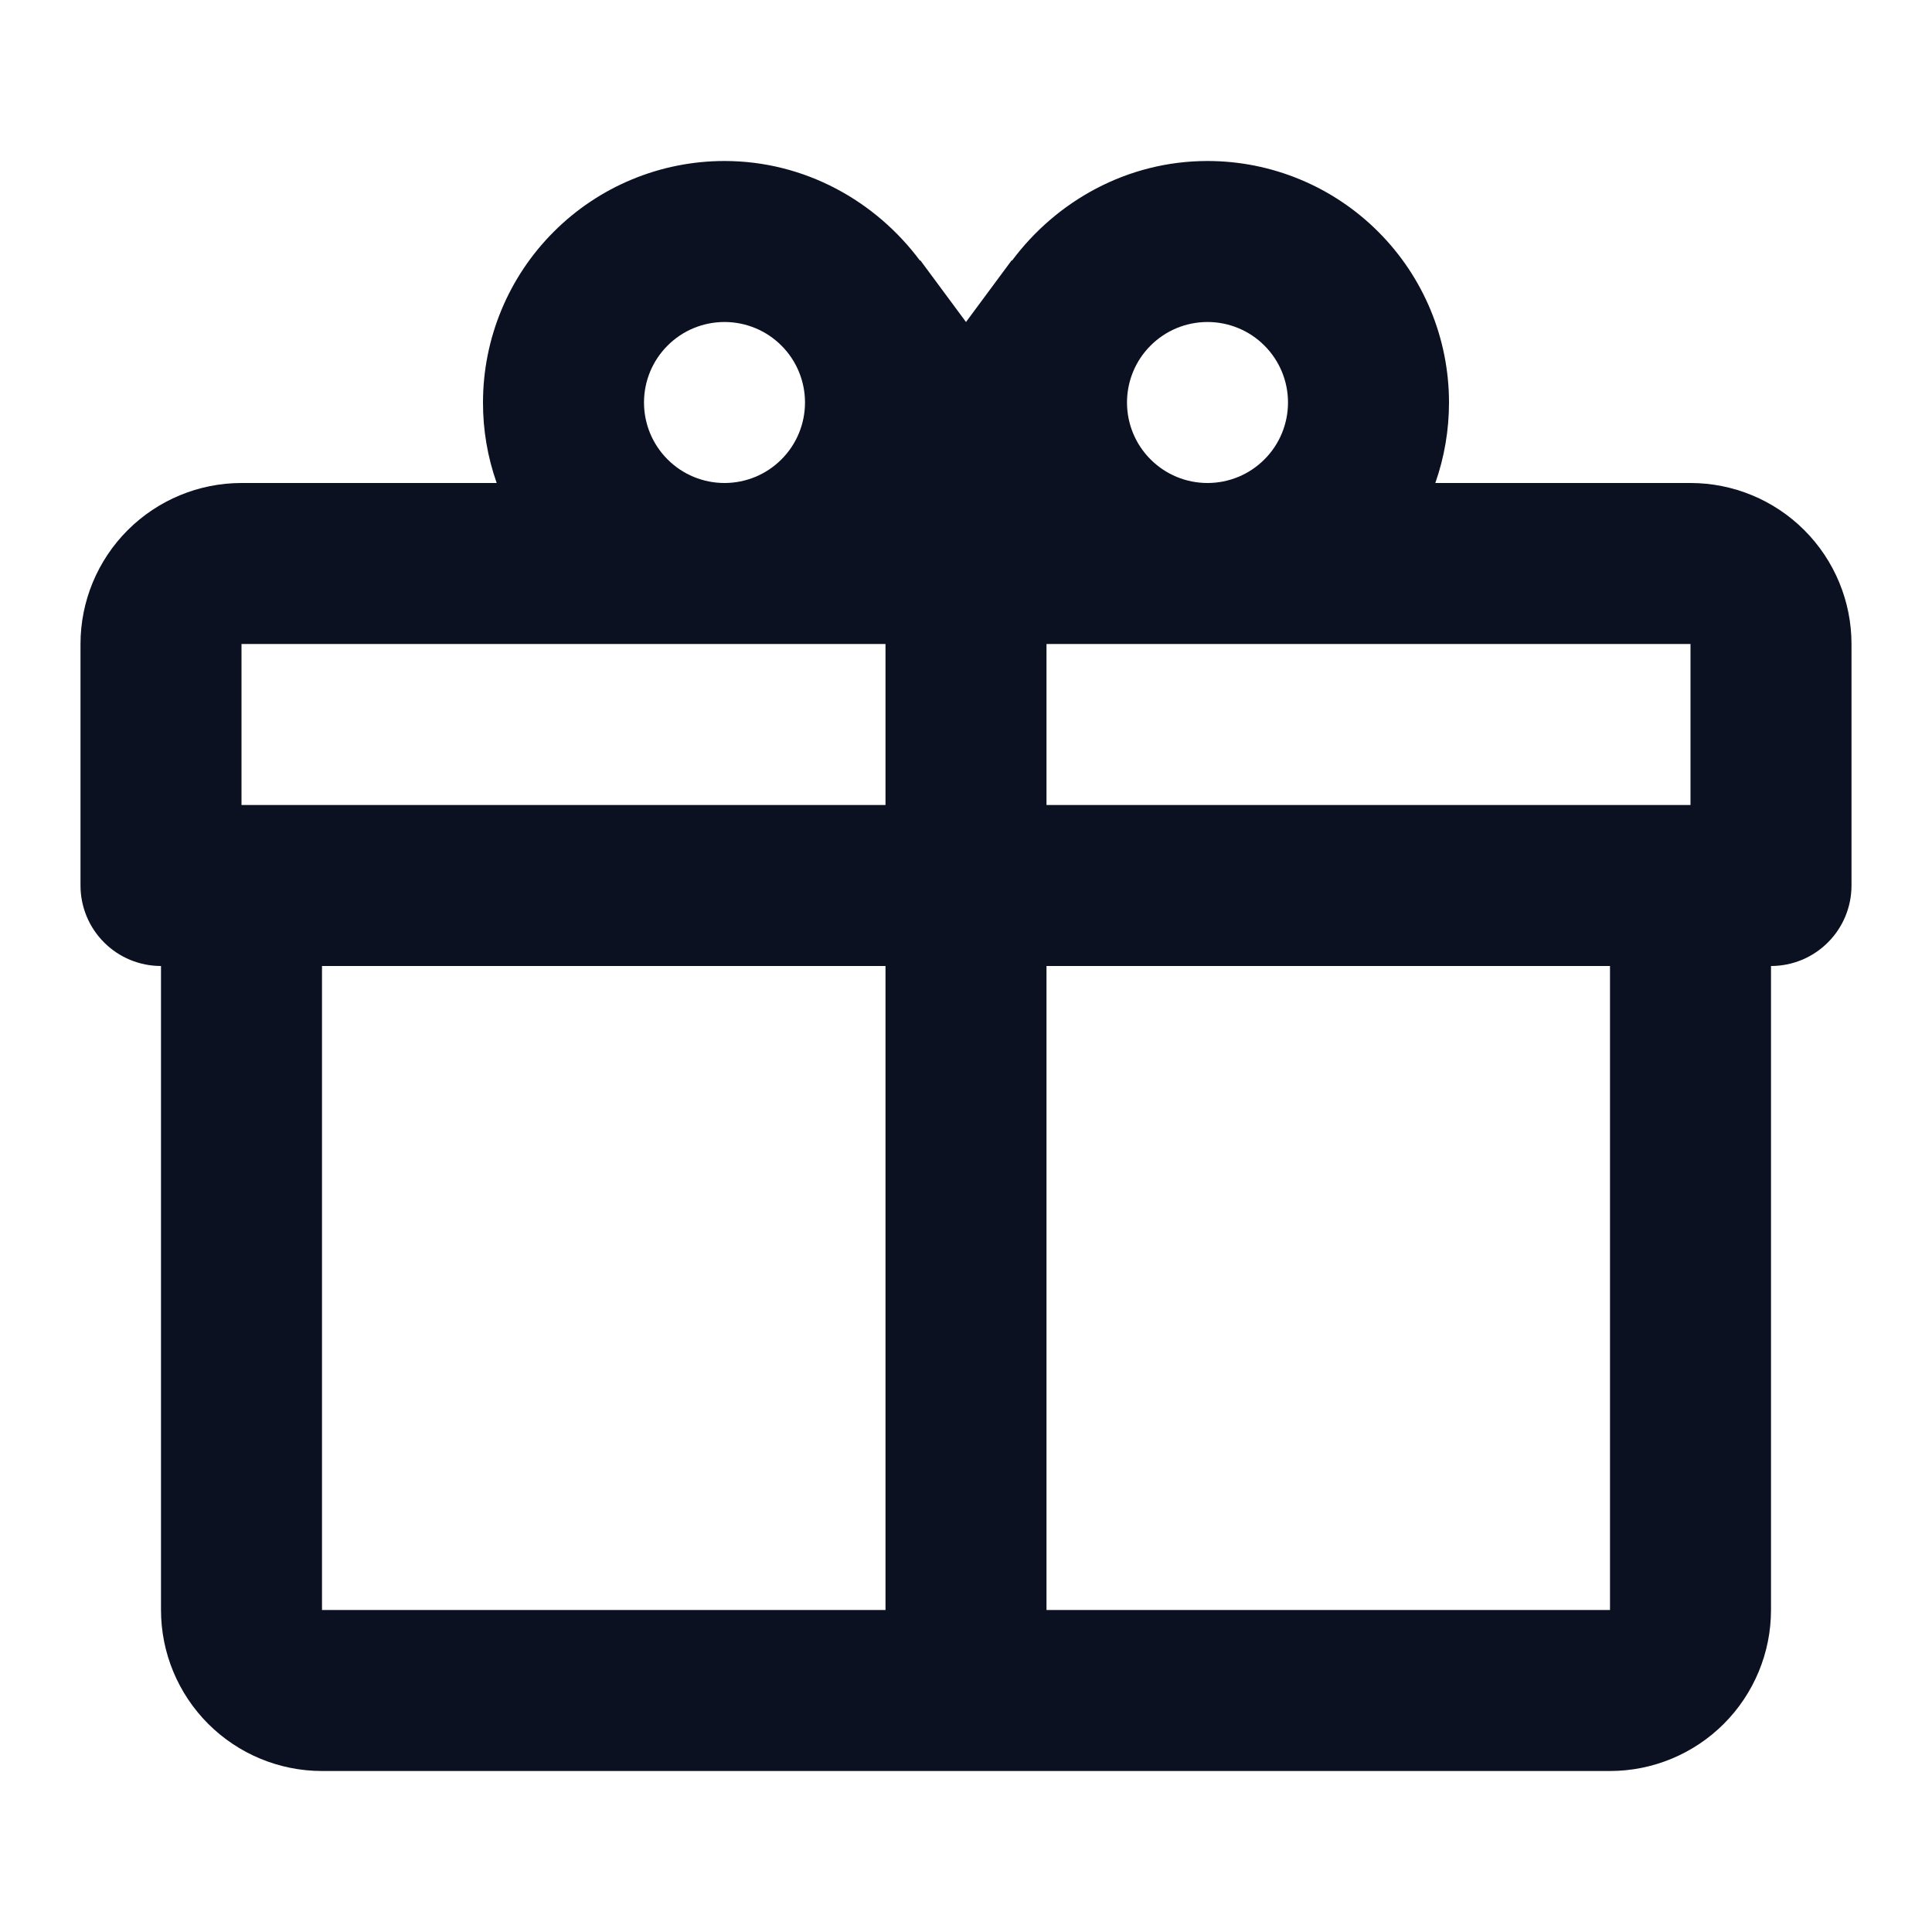 <svg width="24" height="24" viewBox="0 0 24 24" fill="none" xmlns="http://www.w3.org/2000/svg">
<path d="M22 12V20C22 20.53 21.789 21.039 21.414 21.414C21.039 21.789 20.53 22 20 22H4C3.47 22 2.961 21.789 2.586 21.414C2.211 21.039 2 20.53 2 20V12C1.735 12 1.48 11.895 1.293 11.707C1.105 11.52 1 11.265 1 11V8C1 7.47 1.211 6.961 1.586 6.586C1.961 6.211 2.47 6 3 6H6.17C6.057 5.679 5.999 5.341 6 5C6 4.204 6.316 3.441 6.879 2.879C7.441 2.316 8.204 2 9 2C10 2 10.88 2.5 11.43 3.24V3.23L12 4L12.57 3.23V3.24C13.12 2.5 14 2 15 2C15.796 2 16.559 2.316 17.121 2.879C17.684 3.441 18 4.204 18 5C18 5.341 17.943 5.679 17.83 6H21C21.53 6 22.039 6.211 22.414 6.586C22.789 6.961 23 7.47 23 8V11C23 11.265 22.895 11.52 22.707 11.707C22.52 11.895 22.265 12 22 12ZM4 20H11V12H4V20ZM20 20V12H13V20H20ZM9 4C8.735 4 8.48 4.105 8.293 4.293C8.105 4.48 8 4.735 8 5C8 5.265 8.105 5.52 8.293 5.707C8.48 5.895 8.735 6 9 6C9.265 6 9.52 5.895 9.707 5.707C9.895 5.52 10 5.265 10 5C10 4.735 9.895 4.48 9.707 4.293C9.52 4.105 9.265 4 9 4ZM15 4C14.735 4 14.48 4.105 14.293 4.293C14.105 4.48 14 4.735 14 5C14 5.265 14.105 5.52 14.293 5.707C14.48 5.895 14.735 6 15 6C15.265 6 15.52 5.895 15.707 5.707C15.895 5.52 16 5.265 16 5C16 4.735 15.895 4.48 15.707 4.293C15.52 4.105 15.265 4 15 4ZM3 8V10H11V8H3ZM13 8V10H21V8H13Z" fill="#0C1122"/>
</svg>
